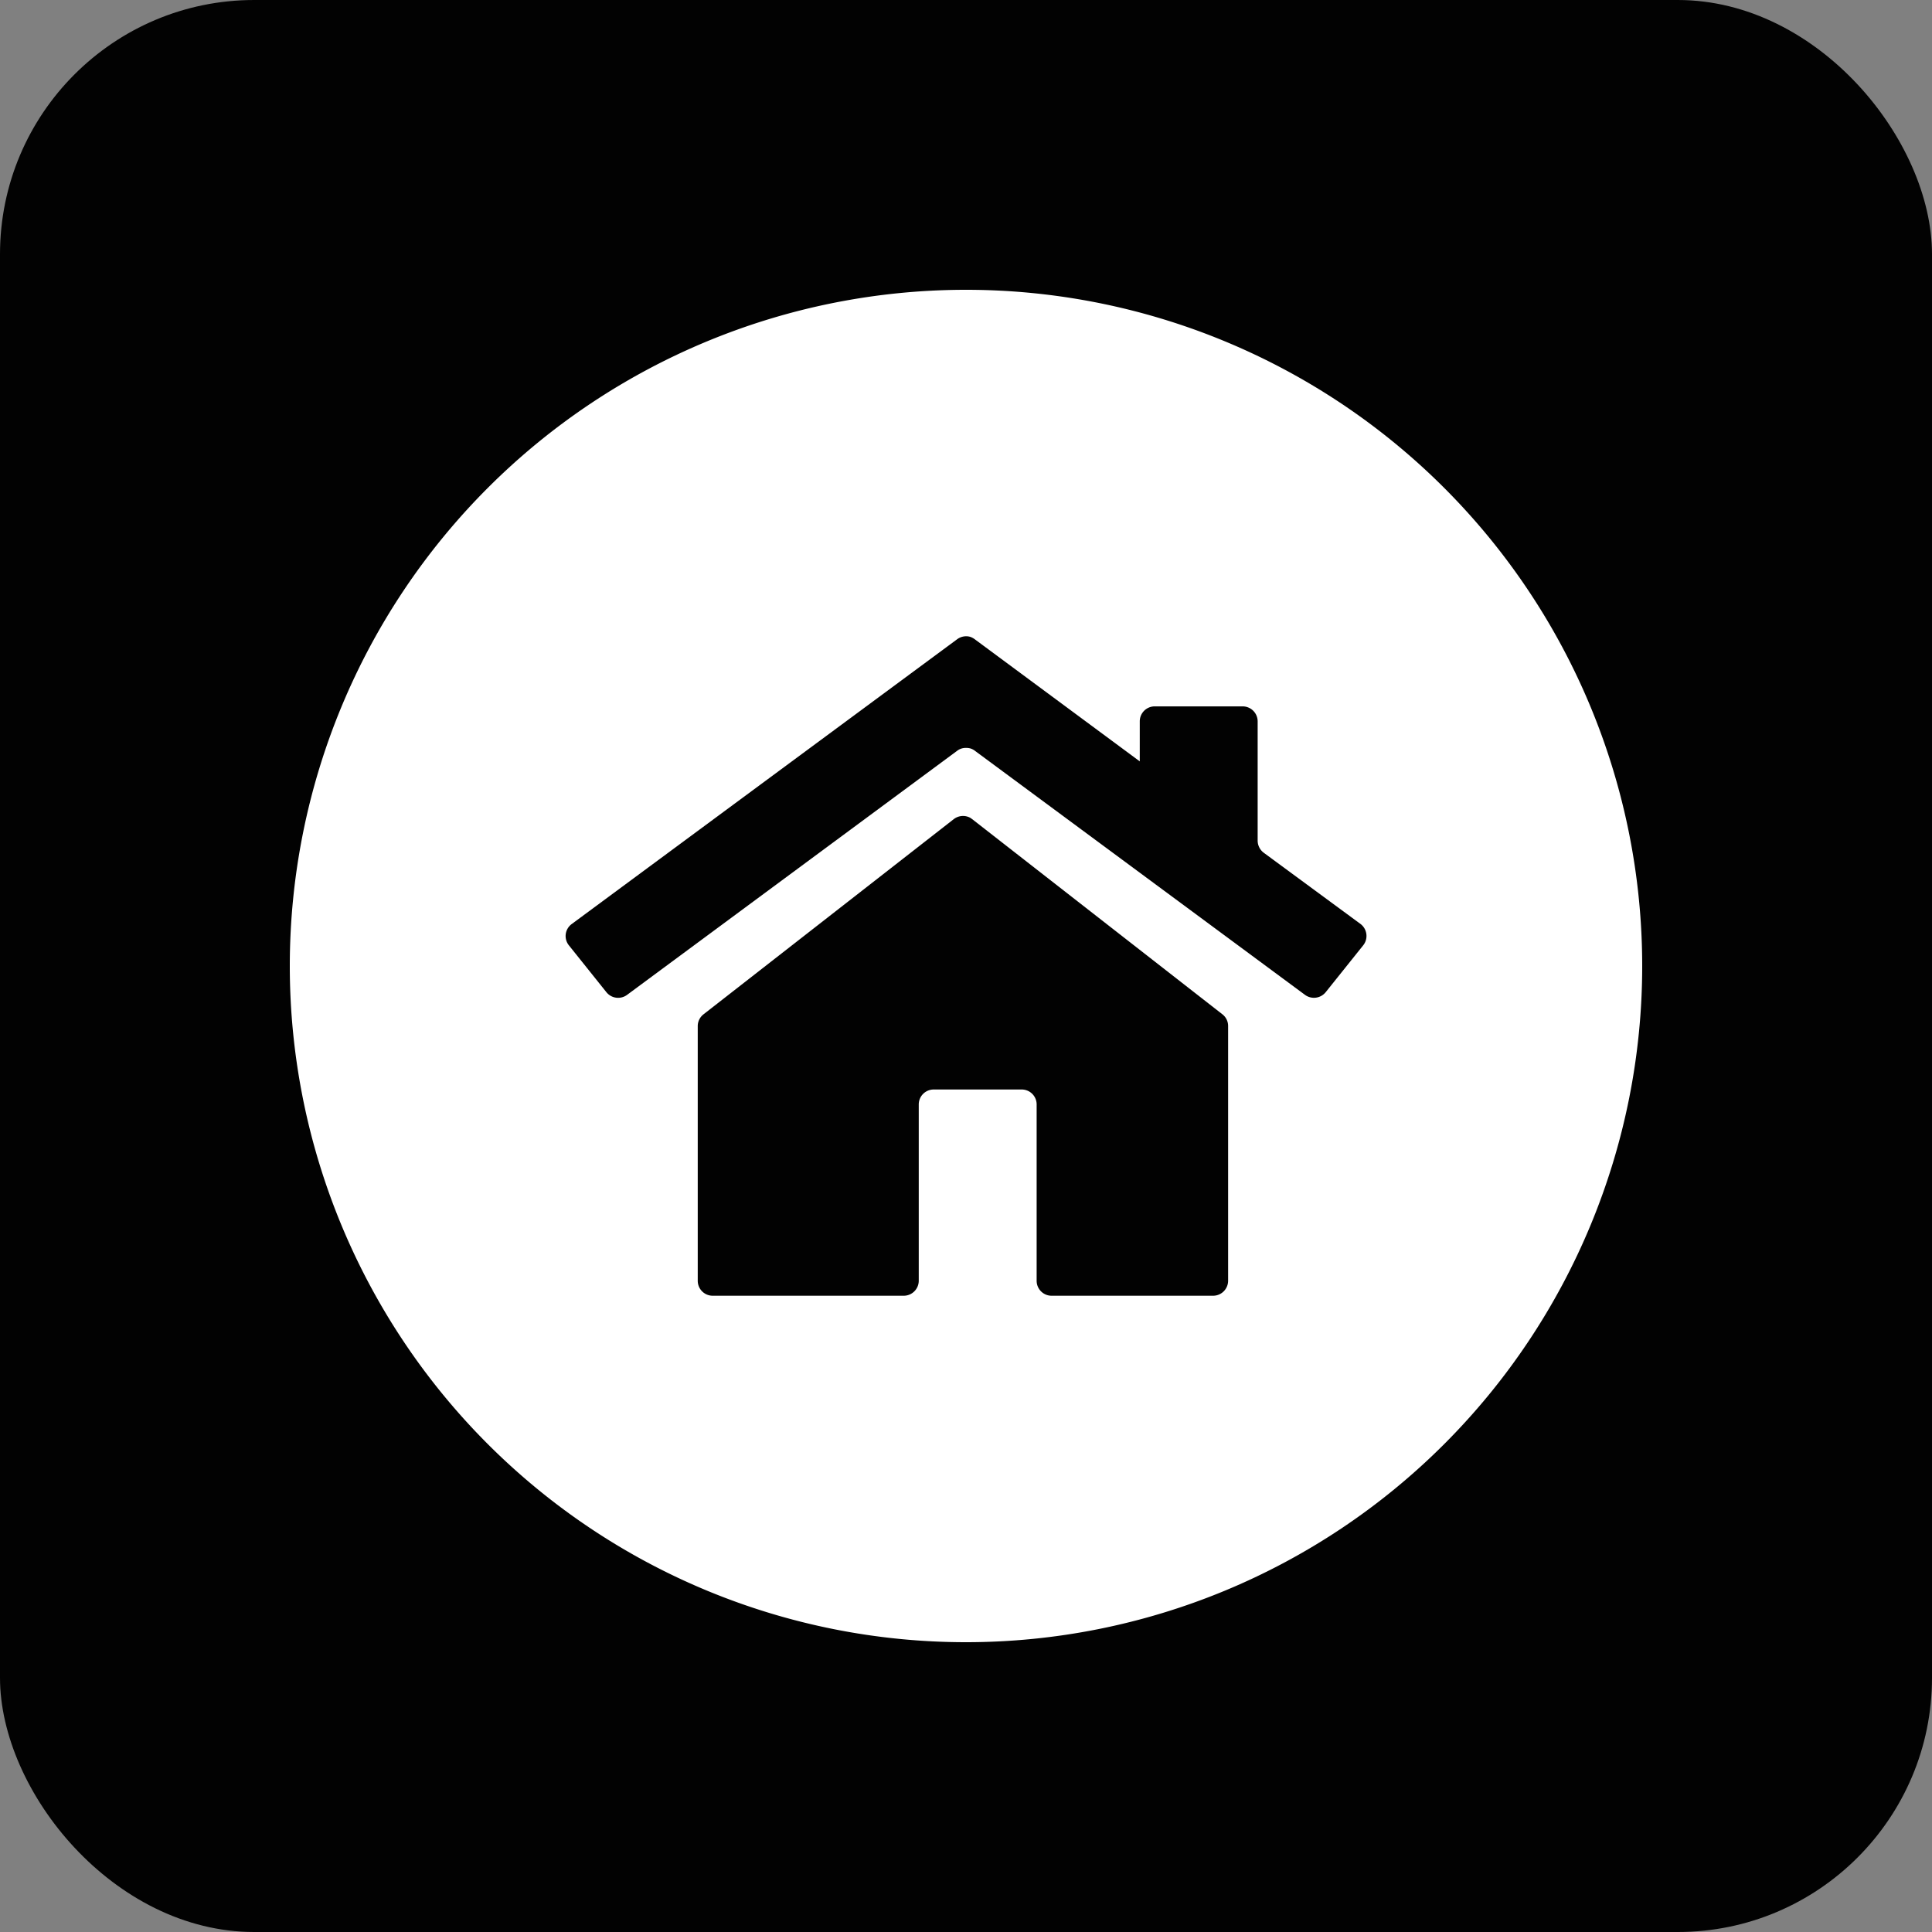 <?xml version="1.0"?>
<svg xmlns="http://www.w3.org/2000/svg" xmlns:xlink="http://www.w3.org/1999/xlink" xmlns:svgjs="http://svgjs.com/svgjs" version="1.1" width="512" height="512" x="0" y="0" viewBox="0 0 152 152" style="enable-background:new 0 0 512 512" xml:space="preserve" class=""><rect x="0" y="0" width="152" height="152" fill="#808080" stroke="none"/><rect width="152" height="152" rx="20" ry="20" fill="#020202" shape="rounded"/><g transform="matrix(0.7,0,0,0.7,22.8,22.8)"><g xmlns="http://www.w3.org/2000/svg" id="SvgjsG1044" data-name="Layer 2"><g id="SvgjsG1043" data-name="00.Home"><path id="SvgjsPath1042" d="m76 0a76 76 0 1 0 76 76 76 76 0 0 0 -76-76zm29.46 111.38a1.69 1.69 0 0 1 -1.68 1.68h-18.17a1.68 1.68 0 0 1 -1.67-1.68v-19.82a1.68 1.68 0 0 0 -1.68-1.68h-9.9a1.68 1.68 0 0 0 -1.67 1.68v19.82a1.69 1.69 0 0 1 -1.69 1.68h-21.48a1.68 1.68 0 0 1 -1.67-1.68v-28.65a1.67 1.67 0 0 1 .65-1.3l28.13-21.94a1.7 1.7 0 0 1 1.86-.14l.2.14 28.13 21.94a1.66 1.66 0 0 1 .64 1.3zm15.18-37.7-4.21 5.26a1.7 1.7 0 0 1 -2.32.31l-37.11-27.44a1.6 1.6 0 0 0 -.5-.26 1.65 1.65 0 0 0 -.49-.06 1.55 1.55 0 0 0 -1 .32l-37.11 27.44a1.69 1.69 0 0 1 -2.32-.31l-4.21-5.26a1.67 1.67 0 0 1 .32-2.4l43.31-32a1.7 1.7 0 0 1 1-.34 1.57 1.57 0 0 1 .49.07 1.88 1.88 0 0 1 .5.27l18.54 13.72v-4.5a1.68 1.68 0 0 1 1.67-1.68h9.9a1.69 1.69 0 0 1 1.68 1.68v13.4a1.71 1.71 0 0 0 .67 1.36l10.87 8a1.69 1.69 0 0 1 .32 2.42z" fill="#ffffff" data-original="#000000" style="" class=""/></g></g></g></svg>
